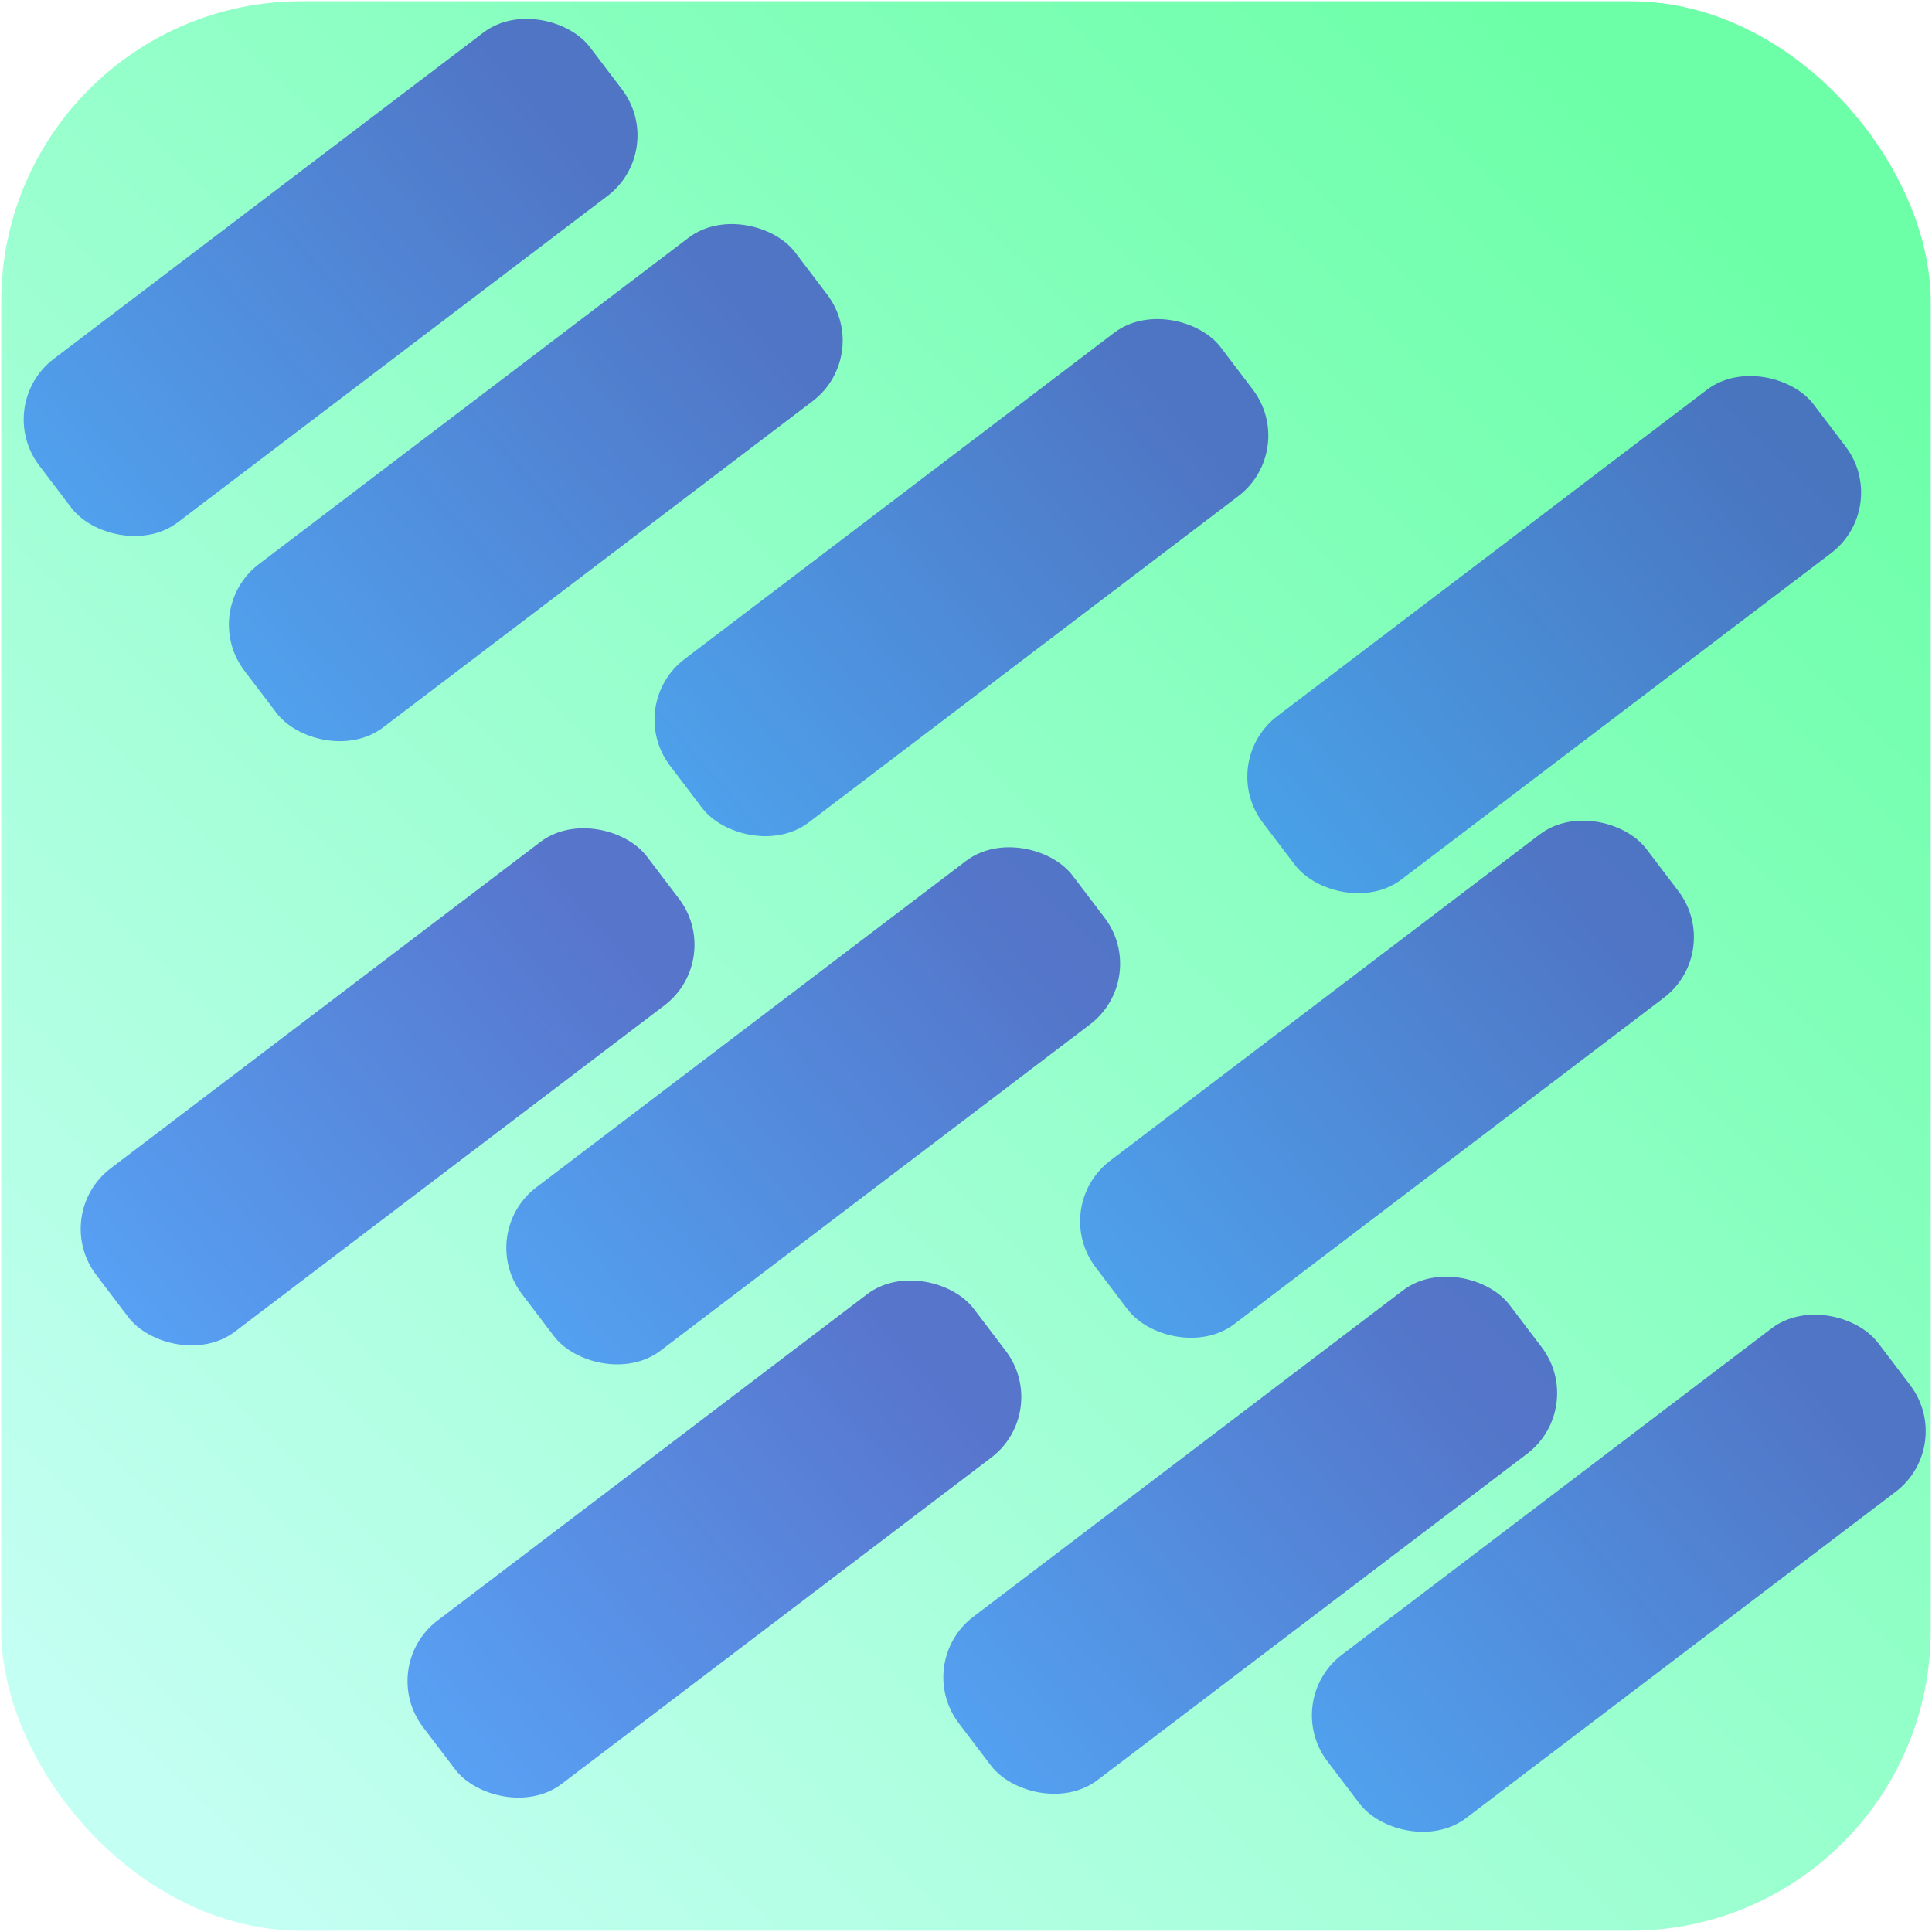<?xml version="1.0" encoding="UTF-8" standalone="no"?>
<!-- Created with Inkscape (http://www.inkscape.org/) -->

<svg
   width="48"
   height="48"
   viewBox="0 0 48 48"
   version="1.1"
   id="svg5"
   inkscape:version="1.1.2 (b8e25be833, 2022-02-05)"
   sodipodi:docname="SNW.svg"
   xmlns:inkscape="http://www.inkscape.org/namespaces/inkscape"
   xmlns:sodipodi="http://sodipodi.sourceforge.net/DTD/sodipodi-0.dtd"
   xmlns:xlink="http://www.w3.org/1999/xlink"
   xmlns="http://www.w3.org/2000/svg"
   xmlns:svg="http://www.w3.org/2000/svg">
  <sodipodi:namedview
     id="namedview7"
     pagecolor="#505050"
     bordercolor="#eeeeee"
     borderopacity="1"
     inkscape:pageshadow="0"
     inkscape:pageopacity="0"
     inkscape:pagecheckerboard="0"
     inkscape:document-units="px"
     showgrid="false"
     inkscape:zoom="10.59187"
     inkscape:cx="24.027862"
     inkscape:cy="22.139621"
     inkscape:window-width="1920"
     inkscape:window-height="1001"
     inkscape:window-x="-9"
     inkscape:window-y="-9"
     inkscape:window-maximized="1"
     inkscape:current-layer="layer1" />
  <defs
     id="defs2">
    <linearGradient
       inkscape:collect="always"
       id="linearGradient1907">
      <stop
         style="stop-color:#aaffee;stop-opacity:1"
         offset="0"
         id="stop1903" />
      <stop
         style="stop-color:#2aff80;stop-opacity:1"
         offset="1"
         id="stop1905" />
    </linearGradient>
    <linearGradient
       inkscape:collect="always"
       id="linearGradient1655">
      <stop
         style="stop-color:#3737c8;stop-opacity:1;"
         offset="0"
         id="stop1651" />
      <stop
         style="stop-color:#2a7fff;stop-opacity:1"
         offset="1"
         id="stop1653" />
    </linearGradient>
    <linearGradient
       inkscape:collect="always"
       xlink:href="#linearGradient1655"
       id="linearGradient1657"
       x1="10.161"
       y1="18.152"
       x2="-7.407"
       y2="19.272"
       gradientUnits="userSpaceOnUse" />
    <linearGradient
       inkscape:collect="always"
       xlink:href="#linearGradient1655"
       id="linearGradient1823"
       gradientUnits="userSpaceOnUse"
       x1="10.161"
       y1="18.152"
       x2="-7.407"
       y2="19.272"
       gradientTransform="translate(6.993,8.276)" />
    <linearGradient
       inkscape:collect="always"
       xlink:href="#linearGradient1655"
       id="linearGradient1827"
       gradientUnits="userSpaceOnUse"
       x1="10.161"
       y1="18.152"
       x2="-7.407"
       y2="19.272"
       gradientTransform="translate(-3.877,16.499)" />
    <linearGradient
       inkscape:collect="always"
       xlink:href="#linearGradient1655"
       id="linearGradient1829"
       gradientUnits="userSpaceOnUse"
       x1="10.161"
       y1="18.152"
       x2="-7.407"
       y2="19.272"
       gradientTransform="translate(-0.976,-7.144)" />
    <linearGradient
       inkscape:collect="always"
       xlink:href="#linearGradient1655"
       id="linearGradient1833"
       gradientUnits="userSpaceOnUse"
       gradientTransform="translate(7.875,24.596)"
       x1="10.161"
       y1="18.152"
       x2="-7.407"
       y2="19.272" />
    <linearGradient
       inkscape:collect="always"
       xlink:href="#linearGradient1655"
       id="linearGradient1837"
       gradientUnits="userSpaceOnUse"
       gradientTransform="translate(-1.685,31.562)"
       x1="10.161"
       y1="18.152"
       x2="-7.407"
       y2="19.272" />
    <linearGradient
       inkscape:collect="always"
       xlink:href="#linearGradient1655"
       id="linearGradient1841"
       gradientUnits="userSpaceOnUse"
       gradientTransform="translate(-12.343,23.585)"
       x1="10.161"
       y1="18.152"
       x2="-7.407"
       y2="19.272" />
    <linearGradient
       inkscape:collect="always"
       xlink:href="#linearGradient1655"
       id="linearGradient1845"
       gradientUnits="userSpaceOnUse"
       gradientTransform="translate(17.864,18.312)"
       x1="10.161"
       y1="18.152"
       x2="-7.407"
       y2="19.272" />
    <linearGradient
       inkscape:collect="always"
       xlink:href="#linearGradient1655"
       id="linearGradient1849"
       gradientUnits="userSpaceOnUse"
       gradientTransform="translate(-12.012,9.727)"
       x1="10.161"
       y1="18.152"
       x2="-7.407"
       y2="19.272" />
    <linearGradient
       inkscape:collect="always"
       xlink:href="#linearGradient1655"
       id="linearGradient1853"
       gradientUnits="userSpaceOnUse"
       gradientTransform="translate(5.037,37.853)"
       x1="10.161"
       y1="18.152"
       x2="-7.407"
       y2="19.272" />
    <linearGradient
       inkscape:collect="always"
       xlink:href="#linearGradient1907"
       id="linearGradient1909"
       x1="4.721"
       y1="46.073"
       x2="44.09"
       y2="5.476"
       gradientUnits="userSpaceOnUse" />
    <filter
       inkscape:collect="always"
       style="color-interpolation-filters:sRGB"
       id="filter2705"
       x="-0.466"
       y="-1.571"
       width="1.932"
       height="4.141">
      <feGaussianBlur
         inkscape:collect="always"
         stdDeviation="3.336"
         id="feGaussianBlur2707" />
    </filter>
    <filter
       inkscape:collect="always"
       style="color-interpolation-filters:sRGB"
       id="filter2709"
       x="-0.466"
       y="-1.571"
       width="1.932"
       height="4.141">
      <feGaussianBlur
         inkscape:collect="always"
         stdDeviation="3.336"
         id="feGaussianBlur2711" />
    </filter>
    <filter
       inkscape:collect="always"
       style="color-interpolation-filters:sRGB"
       id="filter2713"
       x="-0.466"
       y="-1.571"
       width="1.932"
       height="4.141">
      <feGaussianBlur
         inkscape:collect="always"
         stdDeviation="3.336"
         id="feGaussianBlur2715" />
    </filter>
    <filter
       inkscape:collect="always"
       style="color-interpolation-filters:sRGB"
       id="filter2717"
       x="-0.466"
       y="-1.571"
       width="1.932"
       height="4.141">
      <feGaussianBlur
         inkscape:collect="always"
         stdDeviation="3.336"
         id="feGaussianBlur2719" />
    </filter>
    <filter
       inkscape:collect="always"
       style="color-interpolation-filters:sRGB"
       id="filter2721"
       x="-0.466"
       y="-1.571"
       width="1.932"
       height="4.141">
      <feGaussianBlur
         inkscape:collect="always"
         stdDeviation="3.336"
         id="feGaussianBlur2723" />
    </filter>
    <filter
       inkscape:collect="always"
       style="color-interpolation-filters:sRGB"
       id="filter2725"
       x="-0.466"
       y="-1.571"
       width="1.932"
       height="4.141">
      <feGaussianBlur
         inkscape:collect="always"
         stdDeviation="3.336"
         id="feGaussianBlur2727" />
    </filter>
    <filter
       inkscape:collect="always"
       style="color-interpolation-filters:sRGB"
       id="filter2729"
       x="-0.466"
       y="-1.571"
       width="1.932"
       height="4.141">
      <feGaussianBlur
         inkscape:collect="always"
         stdDeviation="3.336"
         id="feGaussianBlur2731" />
    </filter>
    <filter
       inkscape:collect="always"
       style="color-interpolation-filters:sRGB"
       id="filter2733"
       x="-0.466"
       y="-1.571"
       width="1.932"
       height="4.141">
      <feGaussianBlur
         inkscape:collect="always"
         stdDeviation="3.336"
         id="feGaussianBlur2735" />
    </filter>
    <filter
       inkscape:collect="always"
       style="color-interpolation-filters:sRGB"
       id="filter2737"
       x="-0.466"
       y="-1.571"
       width="1.932"
       height="4.141">
      <feGaussianBlur
         inkscape:collect="always"
         stdDeviation="3.336"
         id="feGaussianBlur2739" />
    </filter>
    <filter
       inkscape:collect="always"
       style="color-interpolation-filters:sRGB"
       id="filter2741"
       x="-0.466"
       y="-1.571"
       width="1.932"
       height="4.141">
      <feGaussianBlur
         inkscape:collect="always"
         stdDeviation="3.336"
         id="feGaussianBlur2743" />
    </filter>
  </defs>
  <g
     inkscape:label="Ebene 1"
     inkscape:groupmode="layer"
     id="layer1">
    <rect
       style="opacity:0.69;fill:url(#linearGradient1909);fill-opacity:1;stroke-width:1.003"
       id="rect868"
       width="47.937"
       height="47.937"
       x="0.031"
       y="0.031"
       ry="7.459" />
    <rect
       style="opacity:0.69;fill:url(#linearGradient1657);stroke-width:0.792;fill-opacity:1"
       id="rect1259"
       width="17.183"
       height="5.098"
       x="-5.244"
       y="15.051"
       transform="rotate(-37.22)"
       ry="1.891" />
    <rect
       style="opacity:0.69;fill:url(#linearGradient1823);fill-opacity:1;stroke-width:0.792"
       id="rect1821"
       width="17.183"
       height="5.098"
       x="1.749"
       y="23.327"
       transform="rotate(-37.22)"
       ry="1.891"
       inkscape:transform-center-x="3.021185"
       inkscape:transform-center-y="-1.0385324" />
    <rect
       style="opacity:0.69;fill:url(#linearGradient1827);fill-opacity:1;stroke-width:0.792"
       id="rect1825"
       width="17.183"
       height="5.098"
       x="-9.121"
       y="31.55"
       transform="rotate(-37.22)"
       ry="1.891"
       inkscape:transform-center-x="3.021185"
       inkscape:transform-center-y="-1.0385324" />
    <rect
       style="opacity:0.69;fill:url(#linearGradient1833);fill-opacity:1;stroke-width:0.792"
       id="rect1831"
       width="17.183"
       height="5.098"
       x="2.631"
       y="39.647"
       transform="rotate(-37.22)"
       ry="1.891"
       inkscape:transform-center-x="3.021185"
       inkscape:transform-center-y="-1.0385324" />
    <rect
       style="opacity:0.69;fill:url(#linearGradient1837);fill-opacity:1;stroke-width:0.792"
       id="rect1835"
       width="17.183"
       height="5.098"
       x="-6.928"
       y="46.613"
       transform="rotate(-37.22)"
       ry="1.891"
       inkscape:transform-center-x="3.021185"
       inkscape:transform-center-y="-1.0385324" />
    <rect
       style="opacity:0.69;fill:url(#linearGradient1841);fill-opacity:1;stroke-width:0.792"
       id="rect1839"
       width="17.183"
       height="5.098"
       x="-17.586"
       y="38.636"
       transform="rotate(-37.22)"
       ry="1.891"
       inkscape:transform-center-x="3.021185"
       inkscape:transform-center-y="-1.0385324" />
    <rect
       style="opacity:0.69;fill:url(#linearGradient1845);fill-opacity:1;stroke-width:0.792"
       id="rect1843"
       width="17.183"
       height="5.098"
       x="12.621"
       y="33.363"
       transform="rotate(-37.22)"
       ry="1.891"
       inkscape:transform-center-x="3.021185"
       inkscape:transform-center-y="-1.0385324" />
    <rect
       style="opacity:0.69;fill:url(#linearGradient1849);fill-opacity:1;stroke-width:0.792"
       id="rect1847"
       width="17.183"
       height="5.098"
       x="-17.256"
       y="24.778"
       transform="rotate(-37.22)"
       ry="1.891"
       inkscape:transform-center-x="3.021185"
       inkscape:transform-center-y="-1.0385324" />
    <rect
       style="opacity:0.69;fill:url(#linearGradient1853);fill-opacity:1;stroke-width:0.792"
       id="rect1851"
       width="17.183"
       height="5.098"
       x="-0.207"
       y="52.904"
       transform="rotate(-37.22)"
       ry="1.891"
       inkscape:transform-center-x="3.021185"
       inkscape:transform-center-y="-1.0385324" />
    <rect
       style="opacity:0.695;fill:url(#linearGradient1657);stroke-width:0.792;fill-opacity:1;filter:url(#filter2741)"
       id="rect2685"
       width="17.183"
       height="5.098"
       x="-5.244"
       y="15.051"
       transform="rotate(-37.22)"
       ry="1.891" />
    <rect
       style="opacity:0.69;fill:url(#linearGradient1829);fill-opacity:1;stroke-width:0.792"
       id="rect1739"
       width="17.183"
       height="5.098"
       x="-6.22"
       y="7.908"
       transform="rotate(-37.22)"
       ry="1.891"
       inkscape:transform-center-x="3.021185"
       inkscape:transform-center-y="-1.0385324" />
    <rect
       style="opacity:0.695;fill:url(#linearGradient1823);fill-opacity:1;stroke-width:0.792;filter:url(#filter2737)"
       id="rect2687"
       width="17.183"
       height="5.098"
       x="1.749"
       y="23.327"
       transform="rotate(-37.22)"
       ry="1.891"
       inkscape:transform-center-x="3.021185"
       inkscape:transform-center-y="-1.0385324" />
    <rect
       style="opacity:0.695;fill:url(#linearGradient1827);fill-opacity:1;stroke-width:0.792;filter:url(#filter2733)"
       id="rect2689"
       width="17.183"
       height="5.098"
       x="-9.121"
       y="31.55"
       transform="rotate(-37.22)"
       ry="1.891"
       inkscape:transform-center-x="3.021185"
       inkscape:transform-center-y="-1.0385324" />
    <rect
       style="opacity:0.695;fill:url(#linearGradient1833);fill-opacity:1;stroke-width:0.792;filter:url(#filter2729)"
       id="rect2691"
       width="17.183"
       height="5.098"
       x="2.631"
       y="39.647"
       transform="rotate(-37.22)"
       ry="1.891"
       inkscape:transform-center-x="3.021185"
       inkscape:transform-center-y="-1.0385324" />
    <rect
       style="opacity:0.695;fill:url(#linearGradient1837);fill-opacity:1;stroke-width:0.792;filter:url(#filter2725)"
       id="rect2693"
       width="17.183"
       height="5.098"
       x="-6.928"
       y="46.613"
       transform="rotate(-37.22)"
       ry="1.891"
       inkscape:transform-center-x="3.021185"
       inkscape:transform-center-y="-1.0385324" />
    <rect
       style="opacity:0.695;fill:url(#linearGradient1841);fill-opacity:1;stroke-width:0.792;filter:url(#filter2721)"
       id="rect2695"
       width="17.183"
       height="5.098"
       x="-17.586"
       y="38.636"
       transform="rotate(-37.22)"
       ry="1.891"
       inkscape:transform-center-x="3.021185"
       inkscape:transform-center-y="-1.0385324" />
    <rect
       style="opacity:0.695;fill:url(#linearGradient1845);fill-opacity:1;stroke-width:0.792;filter:url(#filter2717)"
       id="rect2697"
       width="17.183"
       height="5.098"
       x="12.621"
       y="33.363"
       transform="rotate(-37.22)"
       ry="1.891"
       inkscape:transform-center-x="3.021185"
       inkscape:transform-center-y="-1.0385324" />
    <rect
       style="opacity:0.695;fill:url(#linearGradient1849);fill-opacity:1;stroke-width:0.792;filter:url(#filter2713)"
       id="rect2699"
       width="17.183"
       height="5.098"
       x="-17.256"
       y="24.778"
       transform="rotate(-37.22)"
       ry="1.891"
       inkscape:transform-center-x="3.021185"
       inkscape:transform-center-y="-1.0385324" />
    <rect
       style="opacity:0.695;fill:url(#linearGradient1853);fill-opacity:1;stroke-width:0.792;filter:url(#filter2709)"
       id="rect2701"
       width="17.183"
       height="5.098"
       x="-0.207"
       y="52.904"
       transform="rotate(-37.22)"
       ry="1.891"
       inkscape:transform-center-x="3.021185"
       inkscape:transform-center-y="-1.0385324" />
    <rect
       style="opacity:0.695;fill:url(#linearGradient1829);fill-opacity:1;stroke-width:0.792;filter:url(#filter2705)"
       id="rect2703"
       width="17.183"
       height="5.098"
       x="-6.22"
       y="7.908"
       transform="rotate(-37.22)"
       ry="1.891"
       inkscape:transform-center-x="3.021185"
       inkscape:transform-center-y="-1.0385324" />
  </g>
</svg>

